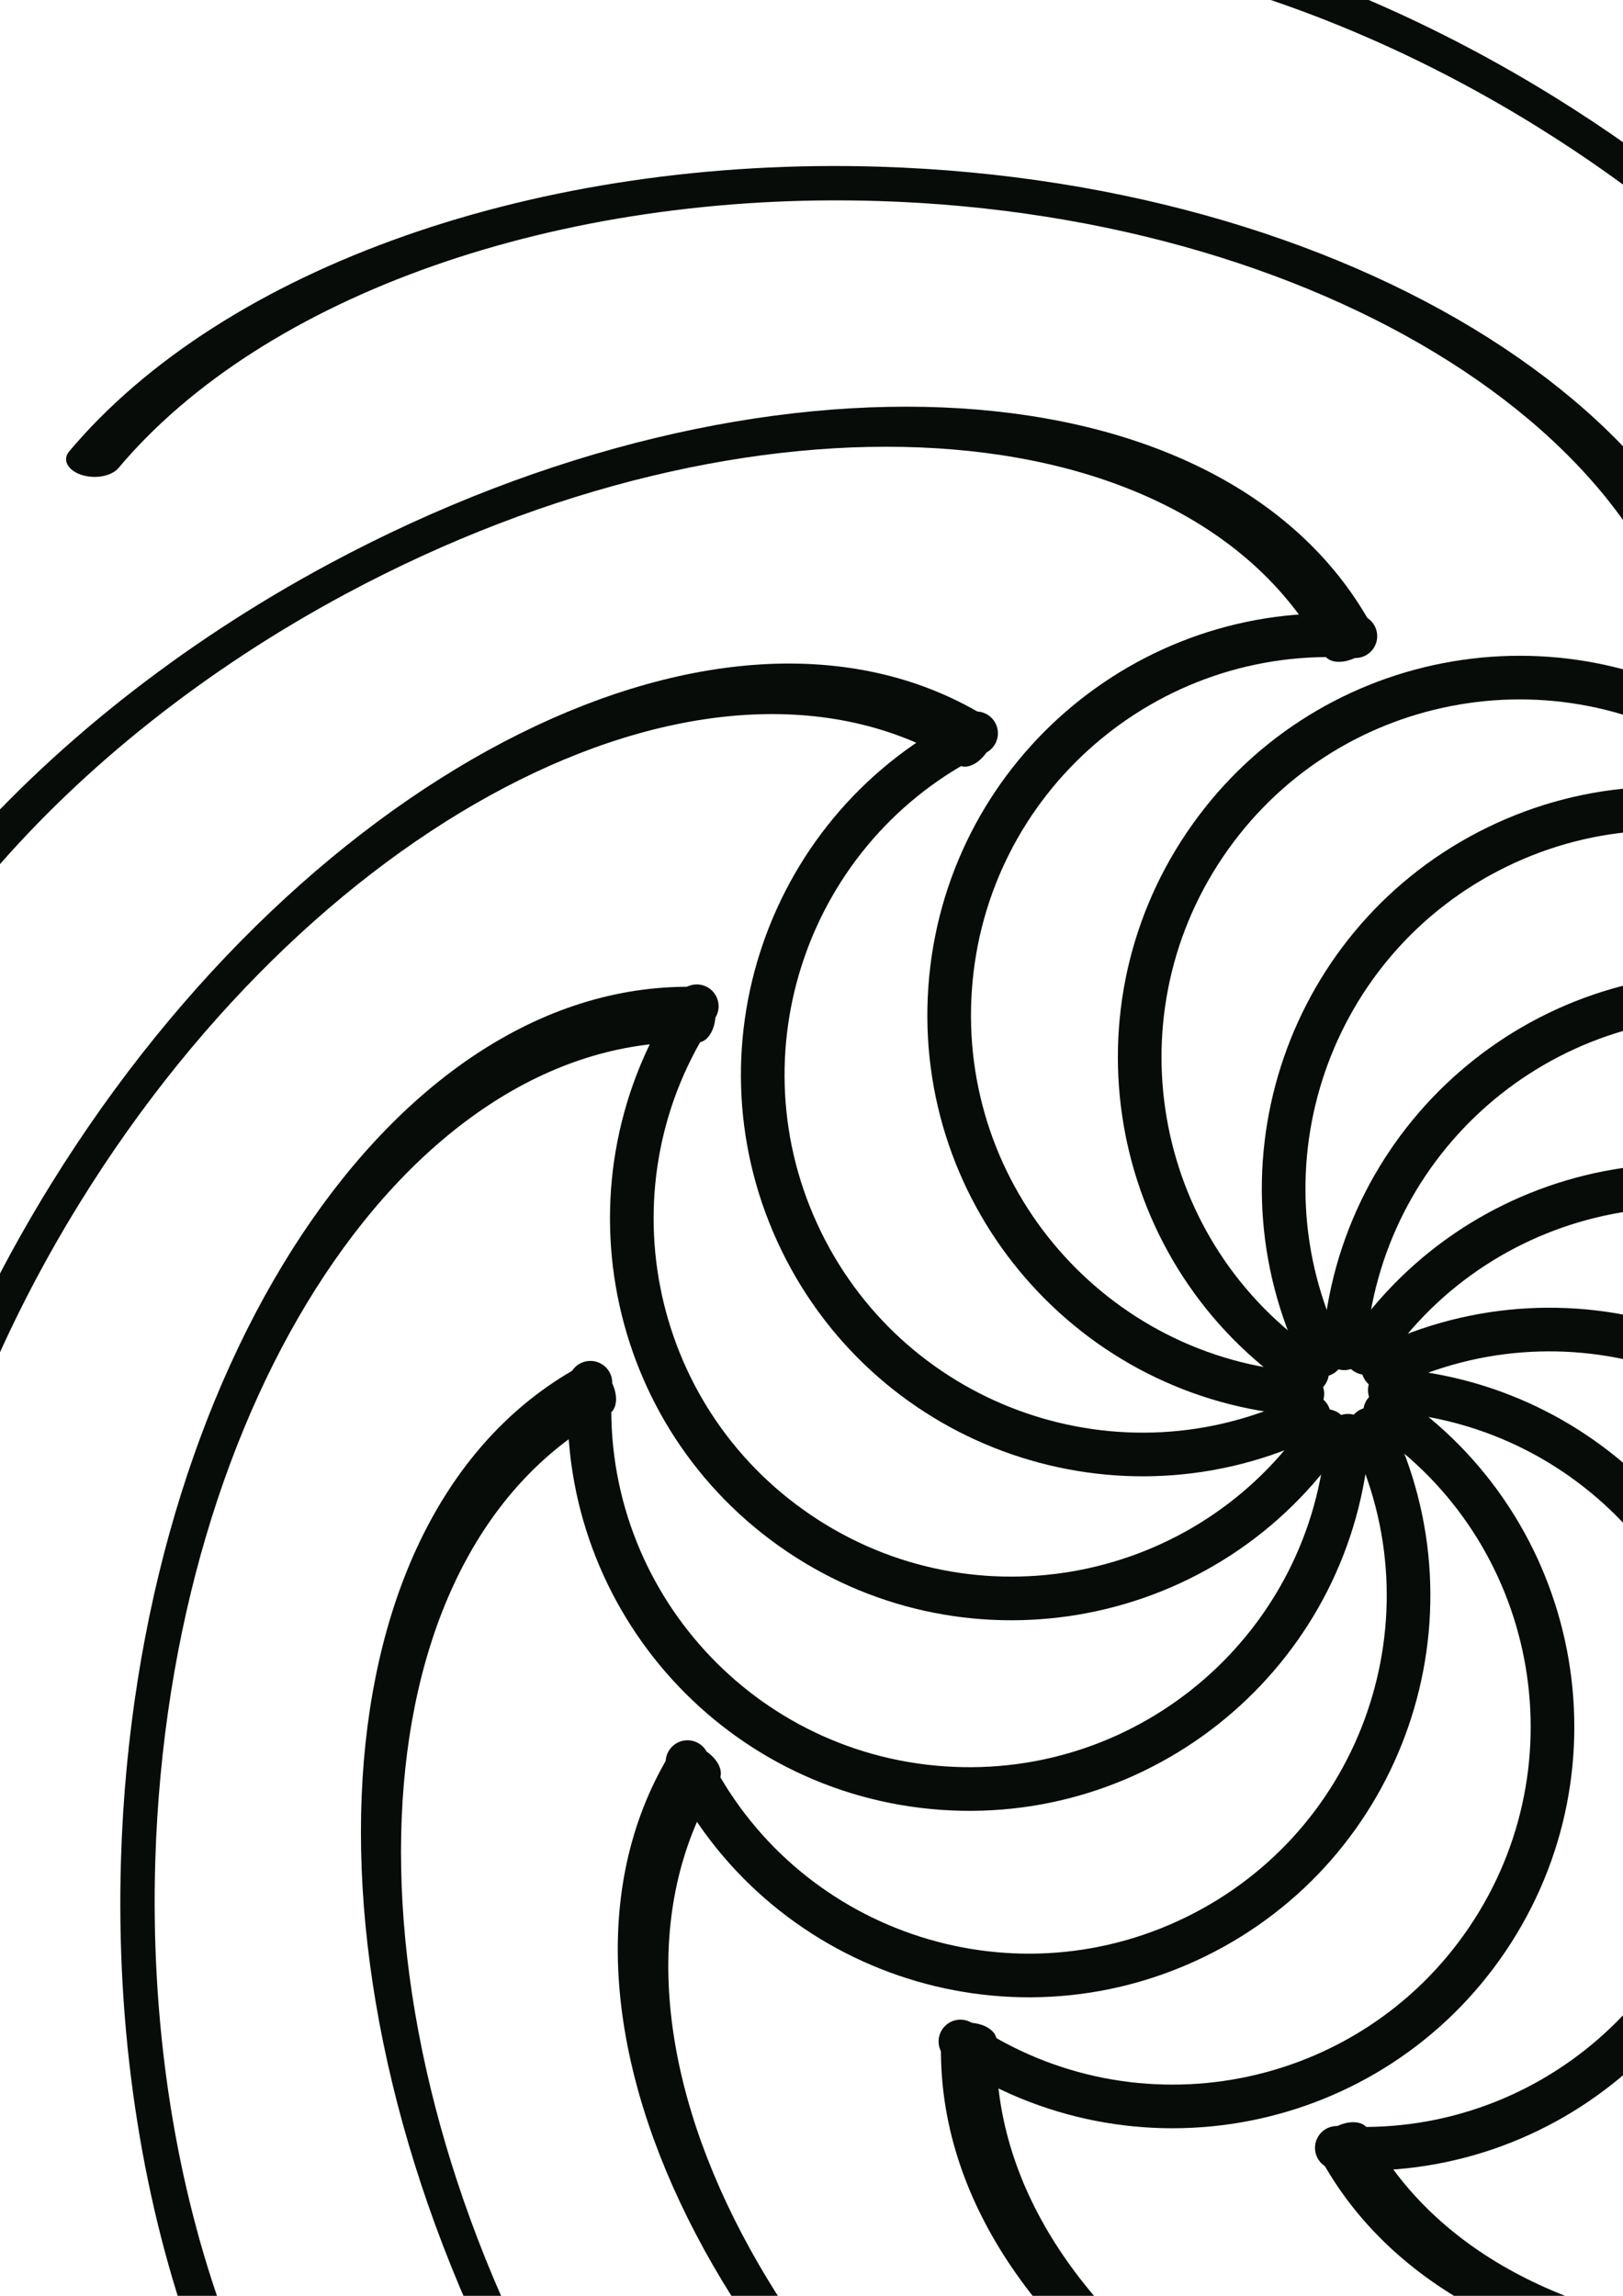 <?xml version="1.0" encoding="UTF-8" standalone="no"?>
<!-- Created with Inkscape (http://www.inkscape.org/) -->

<svg
   xmlns:dc="http://purl.org/dc/elements/1.1/"
   xmlns:cc="http://creativecommons.org/ns#"
   xmlns:rdf="http://www.w3.org/1999/02/22-rdf-syntax-ns#"
   xmlns:svg="http://www.w3.org/2000/svg"
   xmlns="http://www.w3.org/2000/svg"
   xmlns:sodipodi="http://sodipodi.sourceforge.net/DTD/sodipodi-0.dtd"
   xmlns:inkscape="http://www.inkscape.org/namespaces/inkscape"
   width="744.094"
   height="1052.362"
   id="svg3714"
   version="1.1"
   inkscape:version="0.48.4 r9939"
   sodipodi:docname="New document 2">
  <defs
     id="defs3716" />
  <sodipodi:namedview
     id="base"
     pagecolor="#ffffff"
     bordercolor="#666666"
     borderopacity="1.0"
     inkscape:pageopacity="0.0"
     inkscape:pageshadow="2"
     inkscape:zoom="0.35"
     inkscape:cx="375"
     inkscape:cy="520"
     inkscape:document-units="px"
     inkscape:current-layer="layer1"
     showgrid="false"
     inkscape:window-width="962"
     inkscape:window-height="837"
     inkscape:window-x="367"
     inkscape:window-y="1214"
     inkscape:window-maximized="0" />
  <g
     inkscape:label="Layer 1"
     inkscape:groupmode="layer"
     id="layer1">
    <g
       transform="matrix(2,0,0,2,-530.368,-8984.481)"
       id="g4829-3">
      <g
         inkscape:transform-center-y="-141.15762"
         inkscape:transform-center-x="98.09929"
         id="g4699-1">
        <path
           sodipodi:type="arc"
           style="fill:none;stroke:#070c09;stroke-width:14.056;stroke-linecap:round;stroke-miterlimit:4;stroke-opacity:1;stroke-dasharray:none"
           id="path7390-9-8"
           sodipodi:cx="1327.094"
           sodipodi:cy="3350.6904"
           sodipodi:rx="122.3044"
           sodipodi:ry="122.3044"
           d="m 1327.094,3228.386 c 67.547,0 122.304,54.758 122.304,122.304 0,67.547 -54.758,122.304 -122.304,122.304"
           transform="matrix(-0.59,-0.398,-0.398,0.59,2730.052,3285.866)"
           sodipodi:start="4.712389"
           sodipodi:end="7.8539816"
           sodipodi:open="true" />
        <path
           inkscape:transform-center-y="-90.839619"
           inkscape:transform-center-x="21.743289"
           sodipodi:open="true"
           sodipodi:end="7.4004911"
           sodipodi:start="4.712389"
           transform="matrix(0.033,-1,-1.616,-0.05,5833.511,6151.311)"
           d="m 1327.094,3228.386 c 67.547,0 122.304,54.758 122.304,122.304 0,46.773 -26.677,89.451 -68.722,109.942"
           sodipodi:ry="122.3044"
           sodipodi:rx="122.3044"
           sodipodi:cy="3350.6904"
           sodipodi:cx="1327.094"
           id="path7392-6-6"
           style="fill:none;stroke:#070c09;stroke-width:7.865;stroke-linecap:round;stroke-miterlimit:4;stroke-opacity:1;stroke-dasharray:none"
           sodipodi:type="arc" />
      </g>
      <g
         transform="matrix(0.866,-0.5,0.5,0.866,-2328.771,931.467)"
         id="g4763-6"
         inkscape:transform-center-x="175.77139"
         inkscape:transform-center-y="-111.20652">
        <path
           sodipodi:open="true"
           sodipodi:end="7.8539816"
           sodipodi:start="4.712389"
           transform="matrix(-0.59,-0.398,-0.398,0.59,2730.052,3285.866)"
           d="m 1327.094,3228.386 c 67.547,0 122.304,54.758 122.304,122.304 0,67.547 -54.758,122.304 -122.304,122.304"
           sodipodi:ry="122.3044"
           sodipodi:rx="122.3044"
           sodipodi:cy="3350.6904"
           sodipodi:cx="1327.094"
           id="path4765-7"
           style="fill:none;stroke:#070c09;stroke-width:14.056;stroke-linecap:round;stroke-miterlimit:4;stroke-opacity:1;stroke-dasharray:none"
           sodipodi:type="arc" />
        <path
           sodipodi:type="arc"
           style="fill:none;stroke:#070c09;stroke-width:7.865;stroke-linecap:round;stroke-miterlimit:4;stroke-opacity:1;stroke-dasharray:none"
           id="path4767-2"
           sodipodi:cx="1327.094"
           sodipodi:cy="3350.6904"
           sodipodi:rx="122.3044"
           sodipodi:ry="122.3044"
           d="m 1327.094,3228.386 c 67.547,0 122.304,54.758 122.304,122.304 0,46.773 -26.677,89.451 -68.722,109.942"
           transform="matrix(0.033,-1,-1.616,-0.05,5833.511,6151.311)"
           sodipodi:start="4.712389"
           sodipodi:end="7.4004911"
           sodipodi:open="true"
           inkscape:transform-center-x="21.743289"
           inkscape:transform-center-y="-90.839619" />
      </g>
      <g
         inkscape:transform-center-y="-11.206862"
         inkscape:transform-center-x="172.18682"
         id="g4769-8"
         transform="matrix(0.5,-0.866,0.866,0.5,-3879.812,2902.526)">
        <path
           sodipodi:type="arc"
           style="fill:none;stroke:#070c09;stroke-width:14.056;stroke-linecap:round;stroke-miterlimit:4;stroke-opacity:1;stroke-dasharray:none"
           id="path4771-6"
           sodipodi:cx="1327.094"
           sodipodi:cy="3350.6904"
           sodipodi:rx="122.3044"
           sodipodi:ry="122.3044"
           d="m 1327.094,3228.386 c 67.547,0 122.304,54.758 122.304,122.304 0,67.547 -54.758,122.304 -122.304,122.304"
           transform="matrix(-0.59,-0.398,-0.398,0.59,2730.052,3285.866)"
           sodipodi:start="4.712389"
           sodipodi:end="7.8539816"
           sodipodi:open="true" />
        <path
           inkscape:transform-center-y="-90.839619"
           inkscape:transform-center-x="21.743289"
           sodipodi:open="true"
           sodipodi:end="7.4004911"
           sodipodi:start="4.712389"
           transform="matrix(0.033,-1,-1.616,-0.05,5833.511,6151.311)"
           d="m 1327.094,3228.386 c 67.547,0 122.304,54.758 122.304,122.304 0,46.773 -26.677,89.451 -68.722,109.942"
           sodipodi:ry="122.3044"
           sodipodi:rx="122.3044"
           sodipodi:cy="3350.6904"
           sodipodi:cx="1327.094"
           id="path4773-2"
           style="fill:none;stroke:#070c09;stroke-width:7.865;stroke-linecap:round;stroke-miterlimit:4;stroke-opacity:1;stroke-dasharray:none"
           sodipodi:type="arc" />
      </g>
      <g
         transform="matrix(0,-1,1,0,-4237.524,5385.034)"
         id="g4775-8"
         inkscape:transform-center-x="141.15768"
         inkscape:transform-center-y="98.099266">
        <path
           sodipodi:open="true"
           sodipodi:end="7.8539816"
           sodipodi:start="4.712389"
           transform="matrix(-0.59,-0.398,-0.398,0.59,2730.052,3285.866)"
           d="m 1327.094,3228.386 c 67.547,0 122.304,54.758 122.304,122.304 0,67.547 -54.758,122.304 -122.304,122.304"
           sodipodi:ry="122.3044"
           sodipodi:rx="122.3044"
           sodipodi:cy="3350.6904"
           sodipodi:cx="1327.094"
           id="path4777-5"
           style="fill:none;stroke:#070c09;stroke-width:14.056;stroke-linecap:round;stroke-miterlimit:4;stroke-opacity:1;stroke-dasharray:none"
           sodipodi:type="arc" />
        <path
           sodipodi:type="arc"
           style="fill:none;stroke:#070c09;stroke-width:7.865;stroke-linecap:round;stroke-miterlimit:4;stroke-opacity:1;stroke-dasharray:none"
           id="path4779-4"
           sodipodi:cx="1327.094"
           sodipodi:cy="3350.6904"
           sodipodi:rx="122.3044"
           sodipodi:ry="122.3044"
           d="m 1327.094,3228.386 c 67.547,0 122.304,54.758 122.304,122.304 0,46.773 -26.677,89.451 -68.722,109.942"
           transform="matrix(0.033,-1,-1.616,-0.05,5833.511,6151.311)"
           sodipodi:start="4.712389"
           sodipodi:end="7.4004911"
           sodipodi:open="true"
           inkscape:transform-center-x="21.743289"
           inkscape:transform-center-y="-90.839619" />
      </g>
      <g
         inkscape:transform-center-y="175.77136"
         inkscape:transform-center-x="111.20658"
         id="g4781-7"
         transform="matrix(-0.5,-0.866,0.866,-0.5,-3306.057,7713.805)">
        <path
           sodipodi:type="arc"
           style="fill:none;stroke:#070c09;stroke-width:14.056;stroke-linecap:round;stroke-miterlimit:4;stroke-opacity:1;stroke-dasharray:none"
           id="path4783-4"
           sodipodi:cx="1327.094"
           sodipodi:cy="3350.6904"
           sodipodi:rx="122.3044"
           sodipodi:ry="122.3044"
           d="m 1327.094,3228.386 c 67.547,0 122.304,54.758 122.304,122.304 0,67.547 -54.758,122.304 -122.304,122.304"
           transform="matrix(-0.59,-0.398,-0.398,0.59,2730.052,3285.866)"
           sodipodi:start="4.712389"
           sodipodi:end="7.8539816"
           sodipodi:open="true" />
        <path
           inkscape:transform-center-y="-90.839619"
           inkscape:transform-center-x="21.743289"
           sodipodi:open="true"
           sodipodi:end="7.4004911"
           sodipodi:start="4.712389"
           transform="matrix(0.033,-1,-1.616,-0.05,5833.511,6151.311)"
           d="m 1327.094,3228.386 c 67.547,0 122.304,54.758 122.304,122.304 0,46.773 -26.677,89.451 -68.722,109.942"
           sodipodi:ry="122.3044"
           sodipodi:rx="122.3044"
           sodipodi:cy="3350.6904"
           sodipodi:cx="1327.094"
           id="path4785-4"
           style="fill:none;stroke:#070c09;stroke-width:7.865;stroke-linecap:round;stroke-miterlimit:4;stroke-opacity:1;stroke-dasharray:none"
           sodipodi:type="arc" />
      </g>
      <g
         transform="matrix(-0.866,-0.5,0.5,-0.866,-1334.997,9264.846)"
         id="g4787-9"
         inkscape:transform-center-x="11.206922"
         inkscape:transform-center-y="172.18689">
        <path
           sodipodi:open="true"
           sodipodi:end="7.8539816"
           sodipodi:start="4.712389"
           transform="matrix(-0.59,-0.398,-0.398,0.59,2730.052,3285.866)"
           d="m 1327.094,3228.386 c 67.547,0 122.304,54.758 122.304,122.304 0,67.547 -54.758,122.304 -122.304,122.304"
           sodipodi:ry="122.3044"
           sodipodi:rx="122.3044"
           sodipodi:cy="3350.6904"
           sodipodi:cx="1327.094"
           id="path4789-2"
           style="fill:none;stroke:#070c09;stroke-width:14.056;stroke-linecap:round;stroke-miterlimit:4;stroke-opacity:1;stroke-dasharray:none"
           sodipodi:type="arc" />
        <path
           sodipodi:type="arc"
           style="fill:none;stroke:#070c09;stroke-width:7.865;stroke-linecap:round;stroke-miterlimit:4;stroke-opacity:1;stroke-dasharray:none"
           id="path4791-7"
           sodipodi:cx="1327.094"
           sodipodi:cy="3350.6904"
           sodipodi:rx="122.3044"
           sodipodi:ry="122.3044"
           d="m 1327.094,3228.386 c 67.547,0 122.304,54.758 122.304,122.304 0,46.773 -26.677,89.451 -68.722,109.942"
           transform="matrix(0.033,-1,-1.616,-0.05,5833.511,6151.311)"
           sodipodi:start="4.712389"
           sodipodi:end="7.4004911"
           sodipodi:open="true"
           inkscape:transform-center-x="21.743289"
           inkscape:transform-center-y="-90.839619" />
      </g>
      <g
         inkscape:transform-center-y="141.15775"
         inkscape:transform-center-x="-98.099306"
         id="g4793-8"
         transform="matrix(-1,0,0,-1,1147.511,9622.558)">
        <path
           sodipodi:type="arc"
           style="fill:none;stroke:#070c09;stroke-width:14.056;stroke-linecap:round;stroke-miterlimit:4;stroke-opacity:1;stroke-dasharray:none"
           id="path4795-4"
           sodipodi:cx="1327.094"
           sodipodi:cy="3350.6904"
           sodipodi:rx="122.3044"
           sodipodi:ry="122.3044"
           d="m 1327.094,3228.386 c 67.547,0 122.304,54.758 122.304,122.304 0,67.547 -54.758,122.304 -122.304,122.304"
           transform="matrix(-0.59,-0.398,-0.398,0.59,2730.052,3285.866)"
           sodipodi:start="4.712389"
           sodipodi:end="7.8539816"
           sodipodi:open="true" />
        <path
           inkscape:transform-center-y="-90.839619"
           inkscape:transform-center-x="21.743289"
           sodipodi:open="true"
           sodipodi:end="7.4004911"
           sodipodi:start="4.712389"
           transform="matrix(0.033,-1,-1.616,-0.05,5833.511,6151.311)"
           d="m 1327.094,3228.386 c 67.547,0 122.304,54.758 122.304,122.304 0,46.773 -26.677,89.451 -68.722,109.942"
           sodipodi:ry="122.3044"
           sodipodi:rx="122.3044"
           sodipodi:cy="3350.6904"
           sodipodi:cx="1327.094"
           id="path4797-9"
           style="fill:none;stroke:#070c09;stroke-width:7.865;stroke-linecap:round;stroke-miterlimit:4;stroke-opacity:1;stroke-dasharray:none"
           sodipodi:type="arc" />
      </g>
      <g
         transform="matrix(-0.866,0.5,-0.5,-0.866,3476.282,8691.091)"
         id="g4799-7"
         inkscape:transform-center-x="-175.7714"
         inkscape:transform-center-y="111.20665">
        <path
           sodipodi:open="true"
           sodipodi:end="7.8539816"
           sodipodi:start="4.712389"
           transform="matrix(-0.59,-0.398,-0.398,0.59,2730.052,3285.866)"
           d="m 1327.094,3228.386 c 67.547,0 122.304,54.758 122.304,122.304 0,67.547 -54.758,122.304 -122.304,122.304"
           sodipodi:ry="122.3044"
           sodipodi:rx="122.3044"
           sodipodi:cy="3350.6904"
           sodipodi:cx="1327.094"
           id="path4801-0"
           style="fill:none;stroke:#070c09;stroke-width:14.056;stroke-linecap:round;stroke-miterlimit:4;stroke-opacity:1;stroke-dasharray:none"
           sodipodi:type="arc" />
        <path
           sodipodi:type="arc"
           style="fill:none;stroke:#070c09;stroke-width:7.865;stroke-linecap:round;stroke-miterlimit:4;stroke-opacity:1;stroke-dasharray:none"
           id="path4803-3"
           sodipodi:cx="1327.094"
           sodipodi:cy="3350.6904"
           sodipodi:rx="122.3044"
           sodipodi:ry="122.3044"
           d="m 1327.094,3228.386 c 67.547,0 122.304,54.758 122.304,122.304 0,46.773 -26.677,89.451 -68.722,109.942"
           transform="matrix(0.033,-1,-1.616,-0.05,5833.511,6151.311)"
           sodipodi:start="4.712389"
           sodipodi:end="7.4004911"
           sodipodi:open="true"
           inkscape:transform-center-x="21.743289"
           inkscape:transform-center-y="-90.839619" />
      </g>
      <g
         inkscape:transform-center-y="11.206992"
         inkscape:transform-center-x="-172.18693"
         id="g4805-2"
         transform="matrix(-0.5,0.866,-0.866,-0.5,5027.323,6720.032)">
        <path
           sodipodi:type="arc"
           style="fill:none;stroke:#070c09;stroke-width:14.056;stroke-linecap:round;stroke-miterlimit:4;stroke-opacity:1;stroke-dasharray:none"
           id="path4807-4"
           sodipodi:cx="1327.094"
           sodipodi:cy="3350.6904"
           sodipodi:rx="122.3044"
           sodipodi:ry="122.3044"
           d="m 1327.094,3228.386 c 67.547,0 122.304,54.758 122.304,122.304 0,67.547 -54.758,122.304 -122.304,122.304"
           transform="matrix(-0.59,-0.398,-0.398,0.59,2730.052,3285.866)"
           sodipodi:start="4.712389"
           sodipodi:end="7.8539816"
           sodipodi:open="true" />
        <path
           inkscape:transform-center-y="-90.839619"
           inkscape:transform-center-x="21.743289"
           sodipodi:open="true"
           sodipodi:end="7.4004911"
           sodipodi:start="4.712389"
           transform="matrix(0.033,-1,-1.616,-0.05,5833.511,6151.311)"
           d="m 1327.094,3228.386 c 67.547,0 122.304,54.758 122.304,122.304 0,46.773 -26.677,89.451 -68.722,109.942"
           sodipodi:ry="122.3044"
           sodipodi:rx="122.3044"
           sodipodi:cy="3350.6904"
           sodipodi:cx="1327.094"
           id="path4809-3"
           style="fill:none;stroke:#070c09;stroke-width:7.865;stroke-linecap:round;stroke-miterlimit:4;stroke-opacity:1;stroke-dasharray:none"
           sodipodi:type="arc" />
      </g>
      <g
         transform="matrix(0,1,-1,0,5385.034,4237.524)"
         id="g4811-6"
         inkscape:transform-center-x="-141.15779"
         inkscape:transform-center-y="-98.099236">
        <path
           sodipodi:open="true"
           sodipodi:end="7.8539816"
           sodipodi:start="4.712389"
           transform="matrix(-0.59,-0.398,-0.398,0.59,2730.052,3285.866)"
           d="m 1327.094,3228.386 c 67.547,0 122.304,54.758 122.304,122.304 0,67.547 -54.758,122.304 -122.304,122.304"
           sodipodi:ry="122.3044"
           sodipodi:rx="122.3044"
           sodipodi:cy="3350.6904"
           sodipodi:cx="1327.094"
           id="path4813-6"
           style="fill:none;stroke:#070c09;stroke-width:14.056;stroke-linecap:round;stroke-miterlimit:4;stroke-opacity:1;stroke-dasharray:none"
           sodipodi:type="arc" />
        <path
           sodipodi:type="arc"
           style="fill:none;stroke:#070c09;stroke-width:7.865;stroke-linecap:round;stroke-miterlimit:4;stroke-opacity:1;stroke-dasharray:none"
           id="path4815-9"
           sodipodi:cx="1327.094"
           sodipodi:cy="3350.6904"
           sodipodi:rx="122.3044"
           sodipodi:ry="122.3044"
           d="m 1327.094,3228.386 c 67.547,0 122.304,54.758 122.304,122.304 0,46.773 -26.677,89.451 -68.722,109.942"
           transform="matrix(0.033,-1,-1.616,-0.05,5833.511,6151.311)"
           sodipodi:start="4.712389"
           sodipodi:end="7.4004911"
           sodipodi:open="true"
           inkscape:transform-center-x="21.743289"
           inkscape:transform-center-y="-90.839619" />
      </g>
      <g
         inkscape:transform-center-y="-175.77133"
         inkscape:transform-center-x="-111.20669"
         id="g4817-9"
         transform="matrix(0.5,0.866,-0.866,0.5,4453.568,1908.753)">
        <path
           sodipodi:type="arc"
           style="fill:none;stroke:#070c09;stroke-width:14.056;stroke-linecap:round;stroke-miterlimit:4;stroke-opacity:1;stroke-dasharray:none"
           id="path4819-0"
           sodipodi:cx="1327.094"
           sodipodi:cy="3350.6904"
           sodipodi:rx="122.3044"
           sodipodi:ry="122.3044"
           d="m 1327.094,3228.386 c 67.547,0 122.304,54.758 122.304,122.304 0,67.547 -54.758,122.304 -122.304,122.304"
           transform="matrix(-0.59,-0.398,-0.398,0.59,2730.052,3285.866)"
           sodipodi:start="4.712389"
           sodipodi:end="7.8539816"
           sodipodi:open="true" />
        <path
           inkscape:transform-center-y="-90.839619"
           inkscape:transform-center-x="21.743289"
           sodipodi:open="true"
           sodipodi:end="7.4004911"
           sodipodi:start="4.712389"
           transform="matrix(0.033,-1,-1.616,-0.05,5833.511,6151.311)"
           d="m 1327.094,3228.386 c 67.547,0 122.304,54.758 122.304,122.304 0,46.773 -26.677,89.451 -68.722,109.942"
           sodipodi:ry="122.3044"
           sodipodi:rx="122.3044"
           sodipodi:cy="3350.6904"
           sodipodi:cx="1327.094"
           id="path4821-9"
           style="fill:none;stroke:#070c09;stroke-width:7.865;stroke-linecap:round;stroke-miterlimit:4;stroke-opacity:1;stroke-dasharray:none"
           sodipodi:type="arc" />
      </g>
      <g
         transform="matrix(0.866,0.5,-0.5,0.866,2482.508,357.711)"
         id="g4823-5"
         inkscape:transform-center-x="-11.207032"
         inkscape:transform-center-y="-172.18688">
        <path
           sodipodi:open="true"
           sodipodi:end="7.8539816"
           sodipodi:start="4.712389"
           transform="matrix(-0.59,-0.398,-0.398,0.59,2730.052,3285.866)"
           d="m 1327.094,3228.386 c 67.547,0 122.304,54.758 122.304,122.304 0,67.547 -54.758,122.304 -122.304,122.304"
           sodipodi:ry="122.3044"
           sodipodi:rx="122.3044"
           sodipodi:cy="3350.6904"
           sodipodi:cx="1327.094"
           id="path4825-8"
           style="fill:none;stroke:#070c09;stroke-width:14.056;stroke-linecap:round;stroke-miterlimit:4;stroke-opacity:1;stroke-dasharray:none"
           sodipodi:type="arc" />
        <path
           sodipodi:type="arc"
           style="fill:none;stroke:#070c09;stroke-width:7.865;stroke-linecap:round;stroke-miterlimit:4;stroke-opacity:1;stroke-dasharray:none"
           id="path4827-6"
           sodipodi:cx="1327.094"
           sodipodi:cy="3350.6904"
           sodipodi:rx="122.3044"
           sodipodi:ry="122.3044"
           d="m 1327.094,3228.386 c 67.547,0 122.304,54.758 122.304,122.304 0,46.773 -26.677,89.451 -68.722,109.942"
           transform="matrix(0.033,-1,-1.616,-0.05,5833.511,6151.311)"
           sodipodi:start="4.712389"
           sodipodi:end="7.4004911"
           sodipodi:open="true"
           inkscape:transform-center-x="21.743289"
           inkscape:transform-center-y="-90.839619" />
      </g>
    </g>
  </g>
</svg>
